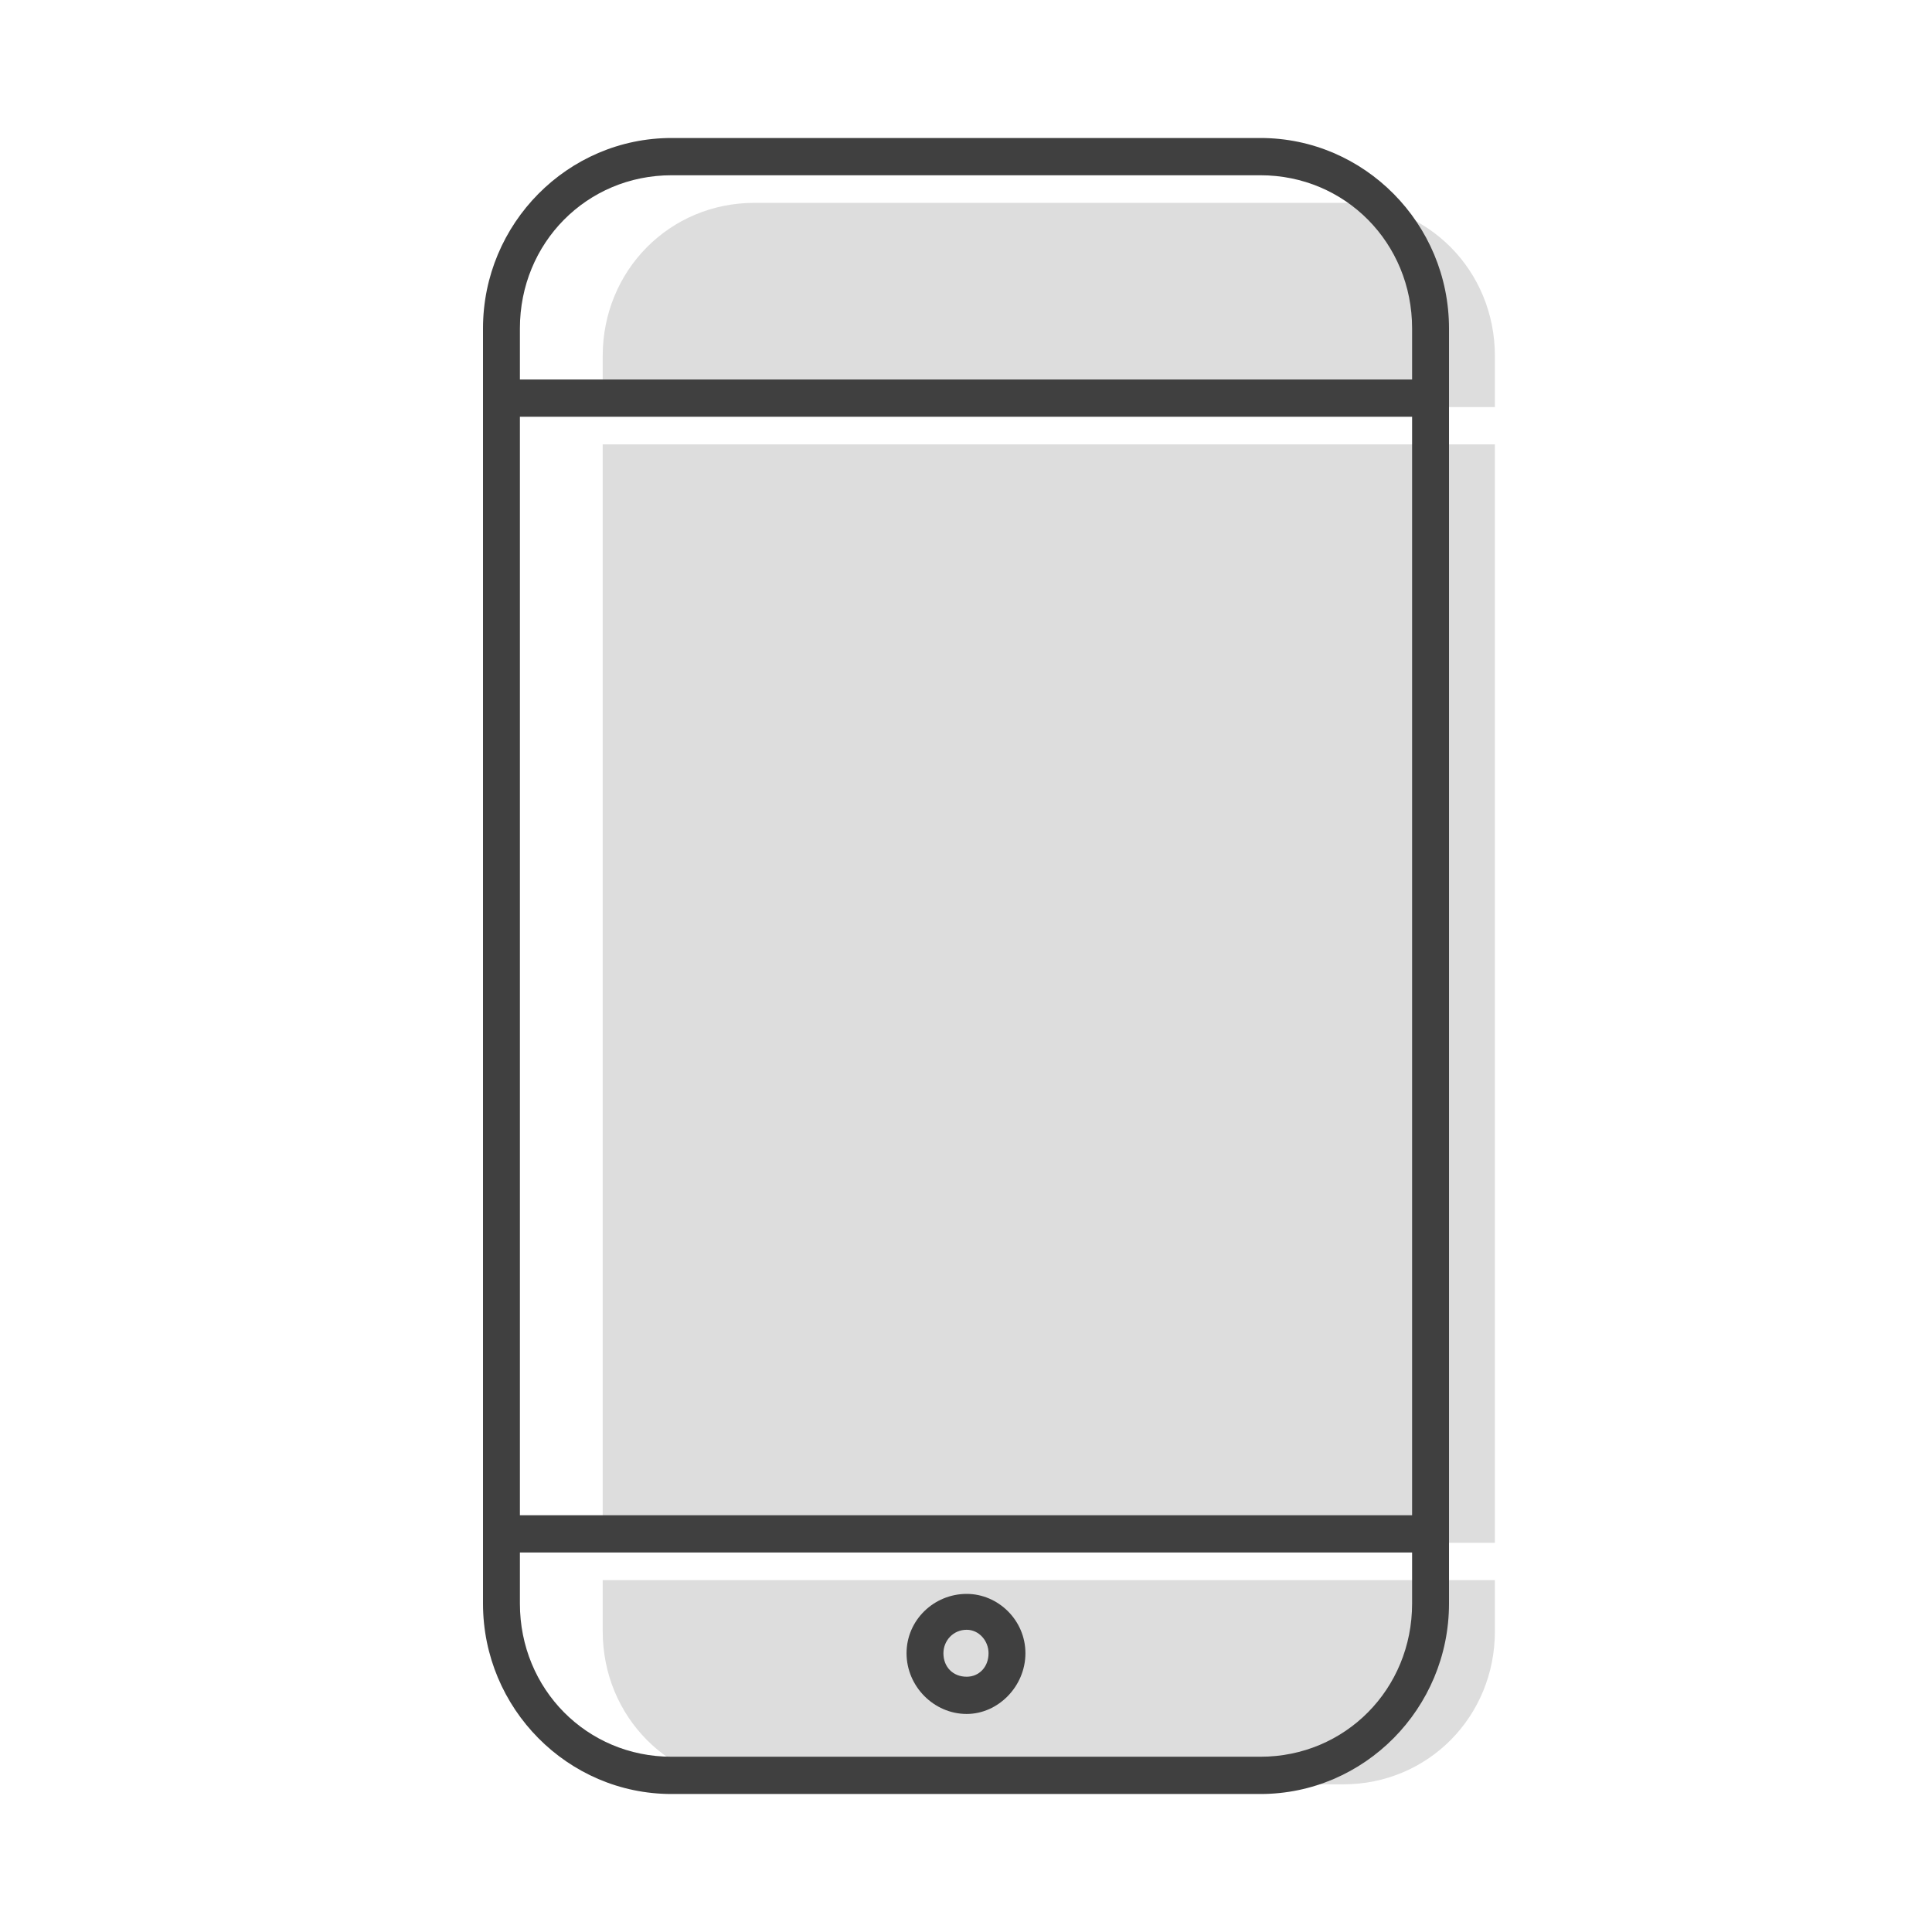 <?xml version="1.0" encoding="UTF-8" standalone="no"?>
<svg width="70px" height="70px" viewBox="0 0 70 70" version="1.1" xmlns="http://www.w3.org/2000/svg" xmlns:xlink="http://www.w3.org/1999/xlink">
    <!-- Generator: Sketch 39.1 (31720) - http://www.bohemiancoding.com/sketch -->
    <title>mobile</title>
    <desc>Created with Sketch.</desc>
    <defs></defs>
    <g id="version-5" stroke="none" stroke-width="1" fill="none" fill-rule="evenodd">
        <g id="mobile">
            <g id="Group-12">
                <path d="M27.332,7.35 L48.668,7.35 C51.738,7.35 54.163,9.8 54.163,12.9 L54.163,14.75 L21.837,14.75 L21.837,12.9 C21.837,9.8 24.262,7.35 27.332,7.35 L27.332,7.35 L27.332,7.35 Z M21.837,16.1 L54.163,16.1 L54.163,55.9 L21.837,55.9 L21.837,16.1 L21.837,16.1 L21.837,16.1 Z M21.837,57.25 L54.163,57.25 L54.163,59.1 C54.163,62.201 51.738,64.65 48.668,64.65 L27.332,64.65 C24.262,64.65 21.837,62.201 21.837,59.1 L21.837,57.25 L21.837,57.25 L21.837,57.25 Z" id="Shape" fill="#DDDDDD"></path>
                <path d="M24.332,5 C20.569,5 17.5,8.1 17.5,11.9 L17.5,14.45 L17.5,55.55 L17.5,58.1 C17.5,61.901 20.569,65 24.332,65 L45.668,65 C49.432,65 52.5,61.9 52.5,58.1 L52.5,55.55 L52.5,14.45 L52.5,11.9 C52.5,8.1 49.431,5 45.668,5 L24.332,5 L24.332,5 L24.332,5 Z M24.332,6.35 L45.668,6.35 C48.738,6.35 51.163,8.8 51.163,11.9 L51.163,13.75 L18.837,13.75 L18.837,11.9 C18.837,8.8 21.262,6.35 24.332,6.35 L24.332,6.35 L24.332,6.35 Z M18.837,15.1 L51.163,15.1 L51.163,54.9 L18.837,54.9 L18.837,15.1 L18.837,15.1 L18.837,15.1 Z M18.837,56.25 L51.163,56.25 L51.163,58.1 C51.163,61.201 48.738,63.65 45.668,63.65 L24.332,63.65 C21.262,63.65 18.837,61.201 18.837,58.1 L18.837,56.25 L18.837,56.25 L18.837,56.25 Z M35.025,57.75 C33.837,57.75 32.846,58.701 32.846,59.9 C32.846,61.1 33.836,62.1 35.025,62.1 C36.163,62.1 37.153,61.101 37.153,59.9 C37.153,58.7 36.163,57.75 35.025,57.75 L35.025,57.75 L35.025,57.75 Z M35.025,59.05 C35.47,59.05 35.817,59.449 35.817,59.9 C35.817,60.401 35.47,60.751 35.025,60.751 C34.529,60.751 34.182,60.401 34.182,59.9 C34.183,59.45 34.53,59.05 35.025,59.05 L35.025,59.05 L35.025,59.05 Z" id="Shape-Copy-3" fill="#404040"></path>
            </g>
        </g>
    </g>
</svg>